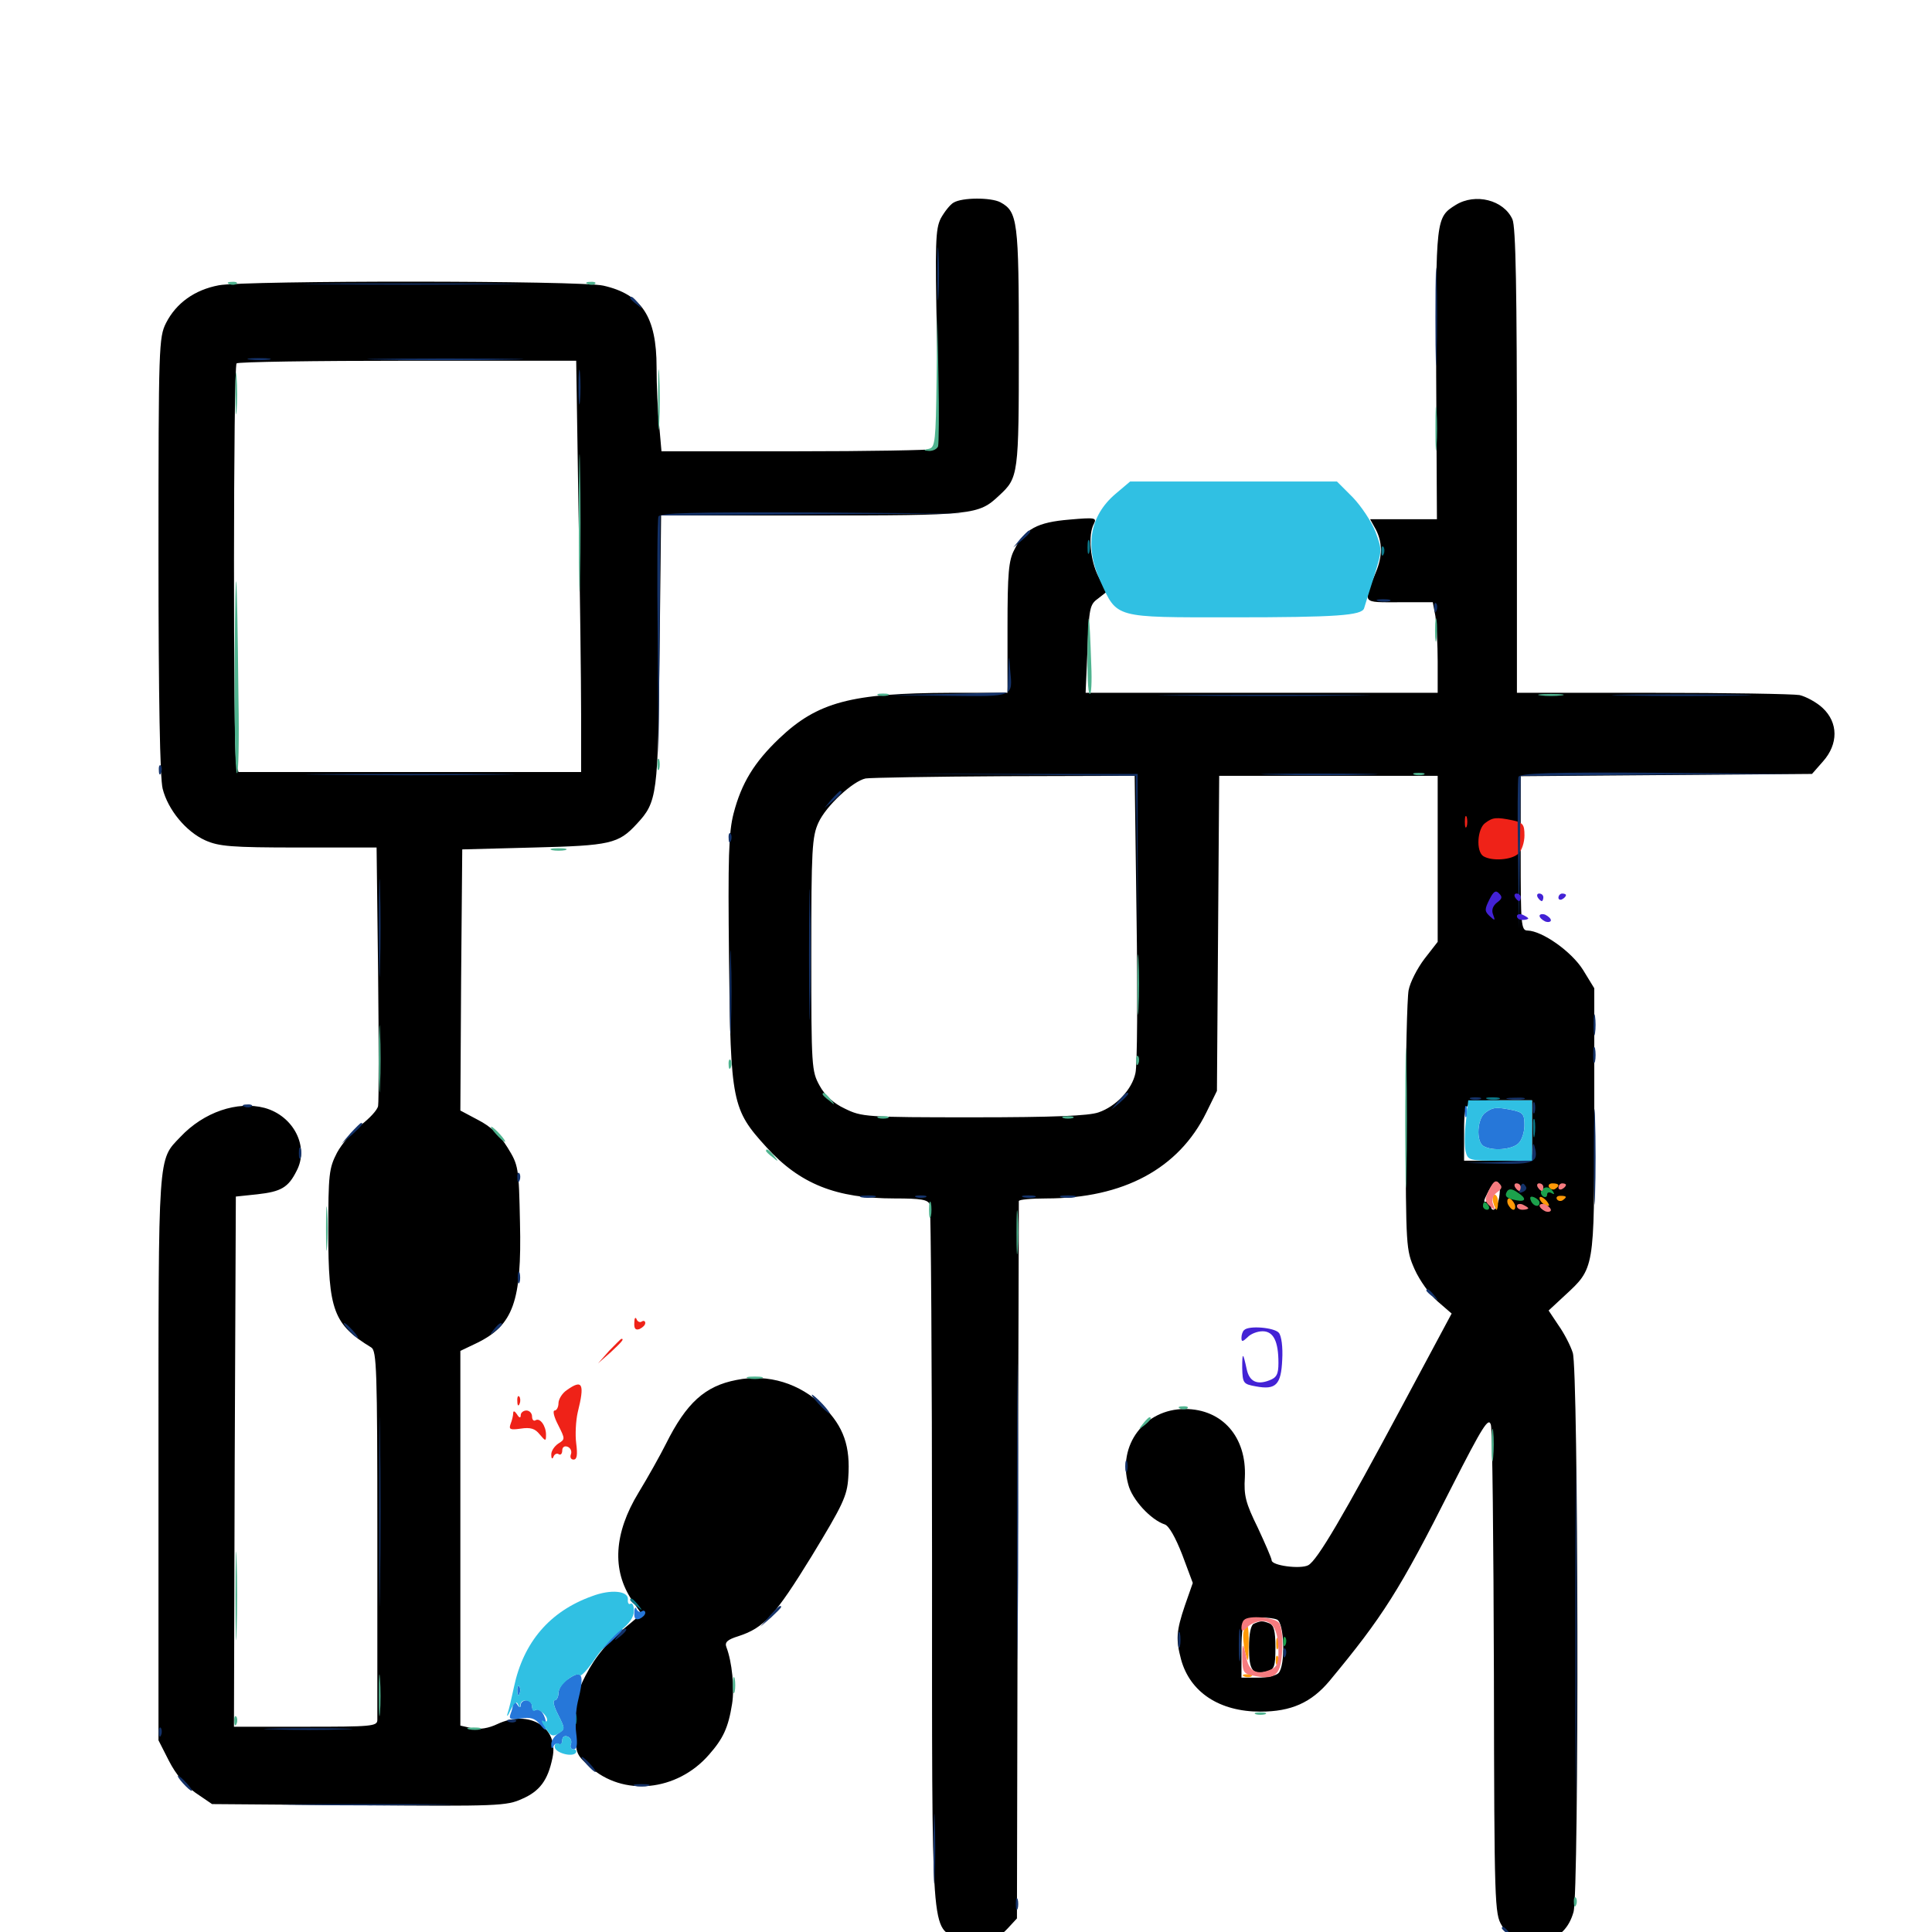 <svg xmlns="http://www.w3.org/2000/svg" viewBox="0 -1000 1000 1000">
	<path fill="#000000" d="M493.555 -895.117C491.797 -894.141 488.867 -890.43 486.914 -886.914C484.18 -881.25 483.984 -874.609 484.961 -824.805C486.133 -774.609 485.938 -768.75 483.203 -767.578C481.641 -766.992 449.219 -766.406 411.328 -766.406H342.383L341.211 -779.688C340.43 -786.914 339.844 -800.586 339.844 -809.961C339.844 -835.938 332.227 -847.656 312.305 -852.148C300.977 -854.883 126.953 -854.883 113.281 -852.344C100.781 -850 91.211 -843.164 85.938 -832.812C82.227 -825.391 82.031 -821.094 82.031 -712.695C82.031 -638.086 82.812 -597.266 84.18 -591.797C86.914 -580.859 96.289 -569.531 106.25 -565.039C113.281 -561.914 119.531 -561.328 154.492 -561.328H194.922L195.703 -496.484C196.094 -460.742 196.094 -429.688 195.703 -427.539C195.312 -425.391 191.211 -421.094 186.914 -417.773C182.617 -414.648 176.953 -408.008 174.414 -403.32C170.312 -395.312 169.922 -392.383 169.922 -362.305C169.922 -321.68 172.656 -314.453 192.188 -302.539C194.922 -300.781 195.312 -291.406 195.312 -206.836V-109.766C195.312 -106.445 192.188 -106.25 158.203 -106.25H121.094L121.484 -243.555L122.07 -380.664L133.203 -381.836C145.508 -383.203 149.219 -385.352 153.516 -393.945C160.156 -406.445 151.953 -422.461 136.914 -426.562C122.852 -430.273 105.469 -424.414 93.359 -411.523C81.641 -399.219 82.031 -405.078 82.031 -245.312V-99.219L87.5 -88.477C91.016 -81.641 95.703 -75.977 101.172 -72.07L109.766 -66.211L185.742 -65.625C257.617 -65.039 262.305 -65.234 270.312 -68.945C279.297 -72.852 283.594 -78.516 285.938 -90.039C289.453 -105.859 274.023 -115.43 257.422 -107.617C252.93 -105.469 248.242 -104.688 244.336 -105.469L238.281 -106.836V-203.711V-300.781L246.875 -304.883C265.625 -314.062 270.117 -326.367 269.141 -367.188C268.555 -395.898 268.359 -396.875 262.695 -406.055C258.594 -412.695 253.906 -416.992 247.461 -420.312L238.281 -425.195L238.672 -492.773L239.258 -560.352L276.367 -561.328C315.82 -562.305 320.117 -563.281 329.492 -573.438C340.234 -584.961 340.625 -588.086 341.406 -663.477L342.188 -733.203H420.117C503.906 -733.203 506.445 -733.398 517.188 -743.555C527.148 -752.734 527.344 -754.102 527.344 -820.117C527.344 -885.742 526.758 -890.43 517.773 -895.312C512.891 -897.852 498.047 -897.852 493.555 -895.117ZM299.414 -736.719C300.195 -694.727 300.781 -646.875 300.781 -630.273V-600.391H212.109H123.438L122.266 -604.883C120.703 -610.742 120.703 -810.352 122.461 -811.914C123.047 -812.695 162.891 -813.281 210.938 -813.281H298.242ZM753.516 -893.945C743.164 -887.5 743.164 -886.914 743.359 -806.055L743.75 -731.25H726.562H709.18L712.109 -725.977C715.625 -719.141 715.625 -712.109 712.109 -703.711C705.469 -687.305 704.688 -688.281 724.219 -688.281H741.602L742.969 -681.055C743.555 -676.953 744.141 -666.406 744.141 -657.617V-641.406H653.125H561.914L562.891 -664.062C563.672 -684.961 564.062 -687.109 568.164 -690.039L572.656 -693.555L568.555 -701.562C564.258 -709.961 563.086 -723.242 566.211 -728.906C567.773 -732.031 566.797 -732.227 553.516 -731.055C536.914 -729.688 530.273 -726.172 525 -715.43C522.07 -709.961 521.484 -703.32 521.484 -675.195V-641.406H491.797C440.625 -641.211 423.242 -636.719 403.32 -617.773C390.43 -605.469 383.789 -594.727 379.688 -578.906C377.148 -568.945 376.758 -556.445 377.344 -503.125C378.125 -429.297 378.906 -425.781 396.68 -406.25C414.062 -387.109 432.812 -379.688 463.086 -379.688C476.758 -379.688 480.273 -379.102 481.25 -376.562C481.836 -374.805 482.422 -292.578 482.422 -193.555C482.422 8.594 481.641 -3.516 496.484 3.711C505.273 8.008 514.258 6.055 521.68 -1.953L526.367 -7.031L526.758 -191.797C527.148 -293.555 527.344 -377.344 527.344 -378.32C527.344 -379.102 533.789 -379.688 541.602 -379.688C581.445 -379.688 610.156 -395.117 624.414 -424.219L629.883 -435.352L630.469 -516.992L631.055 -598.438H687.5H744.141V-555.469V-512.5L737.305 -503.711C733.594 -498.828 729.883 -491.602 729.102 -487.5C728.32 -483.594 727.539 -451.758 727.539 -416.797C727.734 -354.492 727.734 -353.125 732.227 -342.969C734.766 -337.305 740.039 -329.883 744.141 -326.367L751.367 -320.117L726.367 -273.438C695.117 -215.039 681.836 -192.383 677.148 -189.844C673.047 -187.695 658.203 -189.648 658.203 -192.383C658.203 -193.359 654.883 -200.977 650.977 -209.375C644.727 -222.07 643.75 -225.977 644.336 -235.352C645.312 -256.25 632.617 -270.703 613.281 -270.703C592.383 -270.703 578.32 -251.953 583.984 -231.641C585.938 -223.828 595.703 -213.281 602.93 -210.938C605.078 -210.156 608.398 -204.297 611.914 -195.312L617.383 -180.664L613.281 -168.945C608.789 -155.664 608.594 -151.367 611.328 -141.016C616.016 -124.023 631.25 -114.062 652.344 -114.062C668.359 -114.062 678.711 -118.75 688.086 -129.883C715.625 -163.086 724.414 -176.758 751.367 -230.273C767.578 -262.109 770.508 -266.602 771.68 -262.5C772.461 -259.766 773.047 -201.758 773.242 -133.594C773.438 -14.062 773.633 -9.375 777.344 -3.32C781.641 3.906 790.82 7.227 799.609 4.883C807.422 2.539 812.109 -2.148 814.453 -10.352C817.383 -20.898 816.992 -291.211 814.062 -299.805C812.891 -303.516 809.57 -309.961 806.641 -314.062L801.562 -321.68L809.766 -329.297C825.391 -343.75 825.195 -342.383 825.195 -419.922V-488.477L819.336 -498.047C813.281 -507.617 798.242 -518.164 790.625 -518.359C787.305 -518.359 787.109 -521.484 787.109 -558.398V-598.242L862.5 -598.828L937.891 -599.414L943.555 -605.859C951.562 -614.844 951.562 -625.977 943.359 -633.594C940.234 -636.523 934.766 -639.453 931.445 -640.234C928.125 -640.82 893.75 -641.406 855.273 -641.406H785.156V-761.523C785.156 -850.391 784.57 -882.812 782.812 -886.523C778.32 -896.484 763.672 -900.195 753.516 -893.945ZM588.281 -525C588.867 -484.57 588.672 -448.438 587.695 -444.531C585.938 -436.133 577.734 -427.344 568.555 -424.219C563.477 -422.461 545.508 -421.68 503.906 -421.68C448.047 -421.68 446.094 -421.875 437.305 -426.172C431.445 -428.906 426.953 -433.008 424.219 -438.086C420.117 -445.508 419.922 -447.461 419.922 -505.859C419.922 -560.352 420.312 -566.992 423.633 -574.219C427.539 -582.812 441.406 -595.703 448.047 -597.07C450.195 -597.461 482.617 -598.047 519.727 -598.242L587.305 -598.438ZM792.969 -414.844V-399.219H775.391H757.812V-411.719C757.812 -430.664 757.617 -430.469 776.562 -430.469H792.969ZM775.977 -380.273C775.391 -376.758 774.023 -373.828 773.047 -373.828C771.875 -373.828 771.484 -375.195 772.07 -376.562C772.852 -378.516 772.266 -379.102 770.117 -378.32C767.578 -377.344 767.578 -377.93 770.508 -383.594C774.414 -391.016 777.344 -389.258 775.977 -380.273ZM787.109 -385.742C787.109 -388.281 785.938 -387.891 783.203 -384.57C781.055 -382.031 781.25 -381.836 783.984 -382.812C785.742 -383.398 787.109 -384.766 787.109 -385.742ZM798.828 -385.547C798.828 -386.719 797.852 -387.5 796.68 -387.5C795.703 -387.5 795.312 -386.719 795.898 -385.547C796.484 -384.57 797.461 -383.594 798.047 -383.594C798.438 -383.594 798.828 -384.57 798.828 -385.547ZM810.547 -385.938C810.547 -386.719 808.203 -387.5 805.273 -387.5C802.539 -387.5 800.781 -386.914 801.562 -386.133C803.516 -384.18 810.547 -383.984 810.547 -385.938ZM802.734 -376.758C802.734 -379.492 802.344 -381.641 801.758 -381.641C801.172 -381.641 800.781 -380.469 800.781 -378.906C800.781 -377.344 799.805 -375.781 798.438 -375.391C797.07 -374.805 797.266 -374.023 799.414 -373.242C801.953 -372.266 802.734 -373.047 802.734 -376.758ZM782.617 -375.391C783.203 -376.758 783.008 -378.516 782.422 -379.102C781.836 -379.883 781.25 -378.711 781.445 -376.562C781.445 -374.414 782.031 -373.828 782.617 -375.391ZM791.992 -375.781C793.359 -377.93 793.359 -377.93 788.086 -375.781C784.961 -374.414 784.766 -374.023 787.5 -374.023C789.258 -373.828 791.406 -374.805 791.992 -375.781ZM660.938 -161.719C664.844 -160.156 665.43 -137.695 661.719 -133.984C660.352 -132.617 655.664 -131.641 650.977 -131.641H642.578V-146.094C642.578 -155.859 643.359 -160.938 645.117 -161.523C648.633 -163.086 657.422 -163.086 660.938 -161.719ZM649.023 -159.57C647.461 -158.984 646.484 -154.492 646.484 -147.266C646.484 -135.352 648.242 -132.812 656.055 -134.961C659.57 -135.938 660.156 -137.5 660.156 -147.266C660.156 -155.859 659.375 -158.789 657.031 -159.766C653.516 -161.133 652.539 -161.133 649.023 -159.57ZM381.25 -285.742C364.844 -282.617 355.273 -273.828 344.727 -252.734C341.797 -246.875 335.352 -235.352 330.469 -227.344C317.773 -206.445 316.602 -187.305 327.148 -171.68L332.031 -164.648L325.781 -159.375C314.648 -150.391 308.398 -142.969 303.125 -132.812C298.828 -124.609 297.852 -120.312 297.852 -107.617C297.852 -92.383 297.852 -92.188 305.078 -85.742C322.266 -69.922 350.391 -72.656 366.992 -91.797C374.219 -100 376.953 -105.664 378.906 -117.969C380.273 -126.172 378.906 -139.844 375.977 -147.461C375 -150 376.562 -151.367 382.227 -153.125C395.508 -157.422 401.367 -164.062 420.117 -194.531C436.133 -220.898 438.477 -225.586 439.062 -235.156C440.234 -251.367 436.719 -261.523 426.172 -272.07C414.062 -283.984 397.656 -289.062 381.25 -285.742Z"/>
	<path fill="#ff9906" d="M801.758 -385.547C802.539 -384.375 803.906 -383.984 804.883 -384.57C807.617 -386.328 807.031 -387.5 803.516 -387.5C801.953 -387.5 801.172 -386.523 801.758 -385.547ZM772.852 -377.734C773.438 -375.586 774.219 -373.828 774.609 -373.828C775 -373.828 775.391 -375.586 775.391 -377.734C775.391 -379.883 774.609 -381.641 773.633 -381.641C772.656 -381.641 772.266 -379.883 772.852 -377.734ZM796.875 -379.883C796.875 -377.93 800.586 -375 801.758 -375.977C801.953 -376.367 801.172 -377.93 799.609 -379.297C798.047 -380.664 796.875 -380.859 796.875 -379.883ZM805.859 -379.297C806.445 -378.32 807.812 -378.125 808.789 -378.711C811.328 -380.469 810.938 -381.055 807.617 -381.055C806.055 -381.055 805.273 -380.273 805.859 -379.297ZM780.469 -376.758C781.25 -375.195 782.422 -373.828 783.398 -373.828C784.18 -373.828 784.57 -375.195 783.984 -376.758C783.203 -378.32 782.031 -379.688 781.055 -379.688C780.273 -379.688 779.883 -378.32 780.469 -376.758ZM643.75 -155.664C643.164 -153.711 643.555 -149.023 644.336 -145.312C646.094 -138.672 646.094 -138.867 646.289 -148.828C646.484 -159.18 645.508 -161.719 643.75 -155.664ZM660.547 -149.219C660.547 -146.484 660.938 -145.508 661.523 -146.875C661.914 -148.047 661.914 -150.391 661.523 -151.758C660.938 -152.93 660.547 -151.953 660.547 -149.219ZM660.352 -140.234C660.352 -138.086 660.938 -137.5 661.523 -139.062C662.109 -140.43 661.914 -142.188 661.328 -142.773C660.742 -143.555 660.156 -142.383 660.352 -140.234ZM644.141 -132.227C642.578 -132.812 643.164 -133.398 645.312 -133.398C647.461 -133.594 648.633 -133.008 647.852 -132.422C647.266 -131.836 645.508 -131.641 644.141 -132.227Z"/>
	<path fill="#ef2218" d="M758.203 -574.609C758.203 -571.875 758.594 -570.898 759.18 -572.266C759.57 -573.438 759.57 -575.781 759.18 -577.148C758.594 -578.32 758.203 -577.344 758.203 -574.609ZM768.75 -574.023C764.648 -571.094 763.867 -559.375 767.773 -556.836C772.266 -554.102 782.617 -554.883 785.938 -558.203C787.695 -559.766 789.062 -564.062 789.062 -567.578C789.062 -573.242 788.281 -574.219 783.008 -575.391C774.414 -577.148 772.656 -576.953 768.75 -574.023ZM328.32 -315.43C328.125 -312.305 328.906 -311.328 331.055 -312.109C332.617 -312.891 333.984 -314.062 333.984 -315.234C333.984 -316.211 333.203 -316.602 332.227 -316.016C331.25 -315.234 329.883 -316.016 329.492 -317.188C328.906 -318.555 328.32 -317.773 328.32 -315.43ZM315.234 -300.781L309.57 -294.336L316.016 -300C321.875 -305.469 323.242 -307.031 321.68 -307.031C321.289 -307.031 318.555 -304.102 315.234 -300.781ZM293.359 -280.469C291.016 -278.906 289.062 -275.781 289.062 -273.633C289.062 -271.68 288.086 -269.922 287.109 -269.922C285.938 -269.922 286.719 -266.602 288.867 -262.5C292.578 -255.078 292.578 -255.078 288.867 -252.734C286.914 -251.367 285.156 -248.828 285.352 -246.875C285.352 -244.922 285.938 -244.531 286.523 -246.094C286.914 -247.266 288.281 -248.047 289.258 -247.266C290.234 -246.68 291.016 -247.656 291.016 -249.219C291.016 -250.977 292.188 -251.758 293.75 -251.172C295.312 -250.586 296.094 -248.828 295.508 -247.266C294.922 -245.703 295.508 -244.531 296.875 -244.531C298.633 -244.531 299.023 -246.875 298.242 -252.93C297.656 -257.422 298.047 -264.648 299.023 -268.945C302.734 -283.789 301.562 -286.328 293.359 -280.469ZM267.773 -274.609C267.773 -272.461 268.359 -271.875 268.945 -273.438C269.531 -274.805 269.336 -276.562 268.75 -277.148C268.164 -277.93 267.578 -276.758 267.773 -274.609ZM265.625 -268.555C265.625 -267.383 265.039 -264.844 264.258 -262.891C263.281 -260.156 264.062 -259.766 269.531 -260.547C274.609 -261.328 276.953 -260.547 279.297 -257.617C282.422 -253.906 282.617 -253.906 282.617 -257.422C282.617 -261.914 279.492 -266.406 277.148 -264.844C276.172 -264.258 275.391 -265.234 275.391 -266.797C275.391 -268.555 274.023 -269.922 272.461 -269.922C270.898 -269.922 269.531 -268.75 269.531 -267.578C269.531 -265.82 268.75 -266.016 267.578 -267.969C266.406 -269.727 265.625 -269.922 265.625 -268.555Z"/>
	<path fill="#1ca14c" d="M780.078 -383.398C778.516 -380.859 779.688 -379.688 784.961 -378.711C790.039 -377.734 790.234 -379.883 785.156 -383.008C782.617 -384.766 781.055 -384.766 780.078 -383.398ZM797.852 -383.789C797.266 -382.812 797.656 -381.445 798.828 -380.664C799.805 -380.078 800.781 -380.469 800.781 -381.641C800.781 -382.812 801.758 -383.203 803.125 -382.422C804.492 -381.641 804.688 -381.836 803.906 -383.203C802.148 -385.938 799.414 -386.133 797.852 -383.789ZM792.383 -378.516C793.555 -375.586 796.875 -374.805 796.875 -377.539C796.875 -378.516 795.508 -379.688 794.141 -380.273C792.188 -381.055 791.602 -380.469 792.383 -378.516ZM767.578 -375.781C767.578 -374.805 768.555 -373.828 769.727 -373.828C770.703 -373.828 771.094 -374.805 770.508 -375.781C769.922 -376.953 768.945 -377.734 768.359 -377.734C767.969 -377.734 767.578 -376.953 767.578 -375.781ZM664.258 -150C664.258 -147.852 664.844 -147.266 665.43 -148.828C666.016 -150.195 665.82 -151.953 665.234 -152.539C664.648 -153.32 664.062 -152.148 664.258 -150Z"/>
	<path fill="#143269" d="M485.156 -858.203C485.156 -845.898 485.352 -840.82 485.742 -847.07C486.133 -853.125 486.133 -863.281 485.742 -869.531C485.352 -875.586 485.156 -870.508 485.156 -858.203ZM742.969 -835.742C742.969 -813.281 743.359 -804.297 743.555 -815.82C743.945 -827.344 743.945 -845.898 743.555 -856.836C743.359 -867.773 742.969 -858.398 742.969 -835.742ZM167.578 -852.93C142.578 -853.125 162.891 -853.32 212.891 -853.32C262.891 -853.32 283.203 -853.125 258.398 -852.93C233.398 -852.539 192.383 -852.539 167.578 -852.93ZM326.172 -845.703C326.172 -845.312 327.734 -843.75 329.688 -842.383C332.617 -839.844 332.812 -840.039 330.273 -843.164C327.734 -846.289 326.172 -847.266 326.172 -845.703ZM129.492 -813.867C126.367 -814.258 128.516 -814.648 133.789 -814.648C139.258 -814.648 141.602 -814.258 139.258 -813.867C136.719 -813.477 132.422 -813.477 129.492 -813.867ZM197.852 -813.867C179.688 -814.062 194.531 -814.453 230.469 -814.453C266.406 -814.453 281.25 -814.062 263.281 -813.867C245.117 -813.477 215.82 -813.477 197.852 -813.867ZM299.414 -799.609C299.414 -791.602 299.805 -788.281 300.195 -792.383C300.586 -796.289 300.586 -802.93 300.195 -807.031C299.805 -810.938 299.414 -807.617 299.414 -799.609ZM340.82 -732.617C340.234 -731.25 340.039 -702.539 340.43 -668.75L340.82 -607.227L341.406 -670.117L341.797 -733.203L420.508 -733.789L499.023 -734.18L420.312 -734.766C358.594 -734.961 341.406 -734.57 340.82 -732.617ZM528.125 -721.094L524.414 -716.602L528.906 -720.312C533.008 -723.828 534.18 -725.391 532.617 -725.391C532.227 -725.391 530.273 -723.438 528.125 -721.094ZM713.477 -688.867C711.523 -689.453 712.695 -689.844 715.82 -689.844C719.141 -689.844 720.508 -689.453 719.336 -688.867C717.969 -688.477 715.234 -688.477 713.477 -688.867ZM742.383 -685.156C742.383 -683.008 742.969 -682.422 743.555 -683.984C744.141 -685.352 743.945 -687.109 743.359 -687.695C742.773 -688.477 742.188 -687.305 742.383 -685.156ZM521.875 -651.758L521.484 -641.602L490.82 -640.82L459.961 -640.234L490.82 -639.844C525.195 -639.453 524.219 -639.062 522.852 -653.32C522.266 -661.914 522.07 -661.914 521.875 -651.758ZM609.961 -640.039C585.352 -640.234 605.469 -640.43 654.297 -640.43C703.125 -640.43 723.242 -640.234 698.828 -640.039C674.219 -639.648 634.375 -639.648 609.961 -640.039ZM841.406 -640.039C825 -640.234 837.891 -640.625 870.117 -640.625C902.344 -640.625 915.82 -640.234 900 -640.039C884.18 -639.648 857.812 -639.648 841.406 -640.039ZM82.227 -601.172C82.227 -599.023 82.812 -598.438 83.398 -600C83.984 -601.367 83.789 -603.125 83.203 -603.711C82.617 -604.492 82.031 -603.32 82.227 -601.172ZM168.555 -599.023C144.141 -599.219 163.672 -599.414 211.914 -599.414C260.352 -599.414 280.273 -599.219 256.445 -599.023C232.617 -598.633 193.164 -598.633 168.555 -599.023ZM523.828 -599.023L587.891 -598.438L588.477 -556.445L589.062 -514.453L588.867 -556.836V-599.414H524.414H459.961ZM658.789 -599.023C645.117 -599.219 655.859 -599.609 682.617 -599.609C709.57 -599.609 720.703 -599.219 707.617 -599.023C694.531 -598.633 672.656 -598.633 658.789 -599.023ZM785.938 -597.852C785.547 -596.484 785.352 -578.32 785.742 -557.422L786.133 -519.336L786.719 -558.789L787.109 -598.438L859.961 -599.023L932.617 -599.414L859.766 -600C802.148 -600.391 786.719 -599.805 785.938 -597.852ZM430.469 -586.328L426.758 -581.836L431.25 -585.547C435.352 -589.062 436.523 -590.625 434.961 -590.625C434.57 -590.625 432.617 -588.672 430.469 -586.328ZM377.148 -566.016C377.148 -563.867 377.734 -563.281 378.32 -564.844C378.906 -566.211 378.711 -567.969 378.125 -568.555C377.539 -569.336 376.953 -568.164 377.148 -566.016ZM196.094 -519.336C196.094 -496.875 196.484 -487.891 196.68 -499.414C197.07 -510.938 197.07 -529.492 196.68 -540.43C196.484 -551.367 196.094 -541.992 196.094 -519.336ZM418.75 -505.664C418.75 -475.586 419.141 -463.477 419.336 -478.906C419.727 -494.336 419.727 -518.945 419.336 -533.594C419.141 -548.242 418.75 -535.742 418.75 -505.664ZM377.734 -486.133C377.734 -466.797 378.125 -459.18 378.32 -469.141C378.711 -479.102 378.711 -494.922 378.32 -504.297C378.125 -513.672 377.734 -505.469 377.734 -486.133ZM824.805 -469.531C824.805 -464.648 825.195 -462.695 825.586 -465.234C825.977 -467.578 825.977 -471.484 825.586 -474.023C825.195 -476.367 824.805 -474.414 824.805 -469.531ZM824.609 -453.906C824.609 -450.195 825 -448.633 825.586 -450.586C825.977 -452.344 825.977 -455.469 825.586 -457.422C825 -459.18 824.609 -457.617 824.609 -453.906ZM825 -401.172C825 -379.102 825.391 -370.117 825.586 -381.25C825.977 -392.188 825.977 -410.156 825.586 -421.289C825.391 -432.227 825 -423.242 825 -401.172ZM578.906 -430.078L575.195 -425.586L579.688 -429.297C582.031 -431.445 583.984 -433.398 583.984 -433.789C583.984 -435.352 582.422 -434.18 578.906 -430.078ZM761.328 -431.055C759.961 -431.641 760.938 -432.031 763.672 -432.031C766.406 -432.031 767.383 -431.641 766.211 -431.055C764.844 -430.664 762.5 -430.664 761.328 -431.055ZM780.859 -431.055C778.32 -431.445 779.883 -431.836 784.18 -431.836C788.477 -432.031 790.43 -431.641 788.672 -431.055C786.719 -430.664 783.203 -430.664 780.859 -431.055ZM793.359 -426.562C793.359 -423.828 793.75 -422.852 794.336 -424.219C794.727 -425.391 794.727 -427.734 794.336 -429.102C793.75 -430.273 793.359 -429.297 793.359 -426.562ZM126.562 -427.148C125 -427.734 125.586 -428.32 127.734 -428.32C129.883 -428.516 131.055 -427.93 130.273 -427.344C129.688 -426.758 127.93 -426.562 126.562 -427.148ZM181.445 -413.477L176.758 -408.008L182.227 -412.695C187.109 -417.188 188.477 -418.75 186.914 -418.75C186.523 -418.75 184.18 -416.406 181.445 -413.477ZM793.164 -404.688C792.969 -399.414 792.969 -399.414 775.977 -398.633L758.789 -398.047L775.977 -397.656C793.945 -397.266 796.484 -398.438 794.336 -406.445C793.75 -408.789 793.359 -408.203 793.164 -404.688ZM154.688 -403.125C154.688 -400.391 155.078 -399.414 155.664 -400.781C156.055 -401.953 156.055 -404.297 155.664 -405.664C155.078 -406.836 154.688 -405.859 154.688 -403.125ZM267.773 -390.234C267.773 -388.086 268.359 -387.5 268.945 -389.062C269.531 -390.43 269.336 -392.188 268.75 -392.773C268.164 -393.555 267.578 -392.383 267.773 -390.234ZM786.523 -384.766C785.742 -382.812 786.328 -382.227 788.086 -383.008C789.648 -383.594 790.43 -384.766 789.844 -385.742C788.477 -388.086 787.695 -387.891 786.523 -384.766ZM445.898 -380.273C443.945 -380.859 445.508 -381.25 449.219 -381.25C452.93 -381.25 454.492 -380.859 452.734 -380.273C450.781 -379.883 447.656 -379.883 445.898 -380.273ZM474.219 -380.273C472.852 -380.859 473.828 -381.25 476.562 -381.25C479.297 -381.25 480.273 -380.859 479.102 -380.273C477.734 -379.883 475.391 -379.883 474.219 -380.273ZM529.883 -380.273C527.93 -380.859 529.102 -381.25 532.227 -381.25C535.547 -381.25 536.914 -380.859 535.742 -380.273C534.375 -379.883 531.641 -379.883 529.883 -380.273ZM549.414 -380.273C547.461 -380.859 549.023 -381.25 552.734 -381.25C556.445 -381.25 558.008 -380.859 556.25 -380.273C554.297 -379.883 551.172 -379.883 549.414 -380.273ZM267.969 -338.672C267.969 -335.938 268.359 -334.961 268.945 -336.328C269.336 -337.5 269.336 -339.844 268.945 -341.211C268.359 -342.383 267.969 -341.406 267.969 -338.672ZM526.367 -217.578C526.367 -149.414 526.562 -121.484 526.758 -155.664C527.148 -189.648 527.148 -245.508 526.758 -279.688C526.562 -313.672 526.367 -285.742 526.367 -217.578ZM738.281 -332.031C738.281 -331.641 739.844 -330.078 741.797 -328.711C744.727 -326.172 744.922 -326.367 742.383 -329.492C739.844 -332.617 738.281 -333.594 738.281 -332.031ZM180.664 -311.328C182.617 -309.18 184.57 -307.422 185.156 -307.422C185.742 -307.422 184.57 -309.18 182.617 -311.328C180.664 -313.477 178.711 -315.234 178.125 -315.234C177.539 -315.234 178.711 -313.477 180.664 -311.328ZM255.664 -311.914C253.125 -308.789 253.32 -308.594 256.445 -311.133C258.203 -312.5 259.766 -314.062 259.766 -314.453C259.766 -316.016 258.203 -315.039 255.664 -311.914ZM196.289 -217.578C196.289 -174.023 196.484 -156.25 196.68 -177.93C197.07 -199.805 197.07 -235.352 196.68 -257.031C196.484 -278.906 196.289 -261.133 196.289 -217.578ZM815.43 -156.055C815.43 -79.883 815.625 -48.242 815.82 -86.133C816.211 -123.828 816.211 -186.328 815.82 -224.805C815.625 -263.281 815.43 -232.422 815.43 -156.055ZM423.828 -273.242C426.367 -270.508 428.906 -268.359 429.297 -268.359C429.883 -268.359 428.32 -270.508 425.781 -273.242C423.242 -275.977 420.703 -278.125 420.312 -278.125C419.727 -278.125 421.289 -275.977 423.828 -273.242ZM582.422 -241.016C582.422 -238.281 582.812 -237.305 583.398 -238.672C583.789 -239.844 583.789 -242.188 583.398 -243.555C582.812 -244.727 582.422 -243.75 582.422 -241.016ZM398.242 -163.477L393.555 -158.008L399.023 -162.695C401.953 -165.43 404.297 -167.773 404.297 -168.164C404.297 -169.727 402.734 -168.359 398.242 -163.477ZM641.211 -148.242C641.211 -140.82 641.602 -137.891 641.992 -141.992C642.383 -145.898 642.383 -152.148 641.992 -155.664C641.602 -158.984 641.211 -155.859 641.211 -148.242ZM320.117 -153.711C317.578 -150.586 317.773 -150.391 320.898 -152.93C324.023 -155.469 325 -157.031 323.438 -157.031C323.047 -157.031 321.484 -155.469 320.117 -153.711ZM609.766 -151.172C609.766 -147.461 610.156 -145.898 610.742 -147.852C611.133 -149.609 611.133 -152.734 610.742 -154.688C610.156 -156.445 609.766 -154.883 609.766 -151.172ZM664.258 -144.141C664.258 -141.992 664.844 -141.406 665.43 -142.969C666.016 -144.336 665.82 -146.094 665.234 -146.68C664.648 -147.461 664.062 -146.289 664.258 -144.141ZM263.281 -108.789C261.719 -109.375 262.305 -109.961 264.453 -109.961C266.602 -110.156 267.773 -109.57 266.992 -108.984C266.406 -108.398 264.648 -108.203 263.281 -108.789ZM82.227 -103.125C82.227 -100.977 82.812 -100.391 83.398 -101.953C83.984 -103.32 83.789 -105.078 83.203 -105.664C82.617 -106.445 82.031 -105.273 82.227 -103.125ZM141.211 -104.883C130.664 -105.078 138.867 -105.469 159.18 -105.469C179.688 -105.469 188.281 -105.078 178.32 -104.883C168.359 -104.492 151.758 -104.492 141.211 -104.883ZM303.711 -86.719C305.664 -84.57 307.617 -82.812 308.203 -82.812C308.789 -82.812 307.617 -84.57 305.664 -86.719C303.711 -88.867 301.758 -90.625 301.172 -90.625C300.586 -90.625 301.758 -88.867 303.711 -86.719ZM94.727 -76.953C96.68 -74.805 98.633 -73.047 99.219 -73.047C99.805 -73.047 98.633 -74.805 96.68 -76.953C94.727 -79.102 92.773 -80.859 92.188 -80.859C91.602 -80.859 92.773 -79.102 94.727 -76.953ZM328.711 -75.586C326.758 -76.172 328.32 -76.562 332.031 -76.562C335.742 -76.562 337.305 -76.172 335.547 -75.586C333.594 -75.195 330.469 -75.195 328.711 -75.586ZM483.203 -42.773C483.203 -26.758 483.594 -20.312 483.789 -28.711C484.18 -37.109 484.18 -50.195 483.789 -58.008C483.594 -65.82 483.203 -58.984 483.203 -42.773ZM154.883 -65.82C134.766 -66.016 150.781 -66.211 190.43 -66.211C230.273 -66.211 246.68 -66.016 227.148 -65.82C207.617 -65.43 175.195 -65.43 154.883 -65.82ZM525.781 -14.453C525.781 -11.719 526.172 -10.742 526.758 -12.109C527.148 -13.281 527.148 -15.625 526.758 -16.992C526.172 -18.164 525.781 -17.188 525.781 -14.453ZM777.344 -1.953C777.344 -1.562 778.906 0 780.859 1.367C783.789 3.906 783.984 3.711 781.445 0.586C778.906 -2.539 777.344 -3.516 777.344 -1.953Z"/>
	<path fill="#f67b7f" d="M770.898 -384.375C768.359 -379.297 768.359 -378.32 771.094 -375.781C773.828 -373.242 774.023 -373.438 772.852 -376.562C771.875 -378.906 772.656 -381.055 774.805 -382.812C777.539 -384.766 777.734 -385.742 775.977 -387.5C774.219 -389.453 773.047 -388.672 770.898 -384.375ZM784.18 -385.547C784.766 -384.57 785.742 -383.594 786.328 -383.594C786.719 -383.594 787.109 -384.57 787.109 -385.547C787.109 -386.719 786.133 -387.5 784.961 -387.5C783.984 -387.5 783.594 -386.719 784.18 -385.547ZM795.898 -385.547C796.484 -384.57 797.461 -383.594 798.047 -383.594C798.438 -383.594 798.828 -384.57 798.828 -385.547C798.828 -386.719 797.852 -387.5 796.68 -387.5C795.703 -387.5 795.312 -386.719 795.898 -385.547ZM806.641 -385.352C806.641 -386.523 807.617 -387.5 808.594 -387.5C809.766 -387.5 810.547 -387.109 810.547 -386.719C810.547 -386.133 809.766 -385.156 808.594 -384.57C807.617 -383.984 806.641 -384.375 806.641 -385.352ZM785.156 -375.781C785.156 -376.758 786.523 -377.148 788.086 -376.562C789.648 -375.781 791.016 -375 791.016 -374.609C791.016 -374.219 789.648 -373.828 788.086 -373.828C786.523 -373.828 785.156 -374.609 785.156 -375.781ZM796.875 -375.977C796.875 -375 798.242 -373.828 799.805 -373.047C801.367 -372.461 802.734 -372.852 802.734 -373.633C802.734 -374.609 801.367 -375.781 799.805 -376.562C798.242 -377.148 796.875 -376.758 796.875 -375.977ZM643.945 -161.523C643.164 -160.938 642.578 -158.984 642.578 -157.617C642.578 -155.273 643.164 -155.469 645.703 -157.812C647.266 -159.57 650.781 -160.938 653.516 -160.938C659.18 -160.938 661.719 -155.664 661.719 -144.531C661.719 -138.672 660.742 -136.914 657.031 -135.547C650.586 -133.008 646.68 -134.961 645.312 -141.211C643.359 -150.195 642.969 -150.391 642.969 -141.992C643.164 -133.984 643.555 -133.594 650 -132.422C660.352 -130.469 663.086 -133.203 663.672 -146.094C664.062 -152.734 663.281 -158.594 661.914 -160.156C659.57 -162.891 646.289 -164.062 643.945 -161.523Z"/>
	<path fill="#0b7889" d="M562.891 -716.602C562.891 -713.477 563.281 -712.305 563.867 -714.258C564.258 -716.016 564.258 -718.75 563.867 -720.117C563.281 -721.289 562.891 -719.922 562.891 -716.602ZM715.039 -714.453C715.039 -712.305 715.625 -711.719 716.211 -713.281C716.797 -714.648 716.602 -716.406 716.016 -716.992C715.43 -717.773 714.844 -716.602 715.039 -714.453ZM770.117 -431.055C768.164 -431.641 769.336 -432.031 772.461 -432.031C775.781 -432.031 777.148 -431.641 775.977 -431.055C774.609 -430.664 771.875 -430.664 770.117 -431.055ZM793.555 -415.82C793.555 -411.523 793.945 -409.961 794.336 -412.5C794.727 -414.844 794.727 -418.359 794.336 -420.312C793.75 -422.07 793.359 -420.117 793.555 -415.82ZM326.172 -171.875C326.172 -171.484 327.734 -169.922 329.688 -168.555C332.617 -166.016 332.812 -166.211 330.273 -169.336C327.734 -172.461 326.172 -173.438 326.172 -171.875ZM297.266 -110.156C297.266 -107.422 297.656 -106.445 298.242 -107.812C298.633 -108.984 298.633 -111.328 298.242 -112.695C297.656 -113.867 297.266 -112.891 297.266 -110.156Z"/>
	<path fill="#4fb38f" d="M118.75 -852.93C117.188 -853.516 117.773 -854.102 119.922 -854.102C122.07 -854.297 123.242 -853.711 122.461 -853.125C121.875 -852.539 120.117 -852.344 118.75 -852.93ZM304.297 -852.93C302.734 -853.516 303.32 -854.102 305.469 -854.102C307.617 -854.297 308.789 -853.711 308.008 -853.125C307.422 -852.539 305.664 -852.344 304.297 -852.93ZM484.766 -803.125C484.375 -772.07 483.984 -768.555 481.055 -767.773C477.734 -766.992 477.734 -766.797 481.055 -766.602C483.008 -766.602 484.961 -767.578 485.547 -768.945C485.938 -770.312 486.133 -786.328 485.742 -804.492L485.156 -837.695ZM340.625 -792.773C340.625 -778.906 340.82 -773.438 341.211 -780.664C341.602 -787.891 341.602 -799.414 341.211 -806.055C340.82 -812.695 340.625 -806.836 340.625 -792.773ZM121.875 -796.68C121.875 -787.109 122.07 -782.812 122.461 -787.305C122.852 -791.797 122.852 -799.805 122.461 -804.883C122.07 -809.961 121.875 -806.445 121.875 -796.68ZM742.969 -778.125C742.969 -767.969 743.164 -763.672 743.555 -768.945C743.945 -774.023 743.945 -782.227 743.555 -787.5C743.164 -792.578 742.969 -788.281 742.969 -778.125ZM299.609 -729.297C299.609 -697.656 300 -684.57 300.195 -700.586C300.586 -716.406 300.586 -742.188 300.195 -758.203C300 -774.023 299.609 -760.938 299.609 -729.297ZM121.484 -659.57C121.289 -627.148 121.68 -600.195 122.656 -599.805C123.438 -599.219 123.828 -616.602 123.438 -638.086C122.656 -711.523 121.875 -718.75 121.484 -659.57ZM562.891 -664.453C562.695 -651.953 563.086 -641.211 564.062 -640.82C564.844 -640.234 565.234 -647.07 564.844 -655.664C563.867 -684.375 563.281 -687.695 562.891 -664.453ZM742.773 -673.633C742.773 -668.359 743.164 -666.211 743.555 -669.336C743.945 -672.266 743.945 -676.562 743.555 -679.102C743.164 -681.445 742.773 -679.102 742.773 -673.633ZM454.688 -640.039C453.32 -640.625 454.297 -641.016 457.031 -641.016C459.766 -641.016 460.742 -640.625 459.57 -640.039C458.203 -639.648 455.859 -639.648 454.688 -640.039ZM797.461 -640.039C794.336 -640.43 796.875 -640.82 802.734 -640.82C808.594 -640.82 811.133 -640.43 808.203 -640.039C805.078 -639.648 800.391 -639.648 797.461 -640.039ZM340.234 -604.297C340.234 -601.562 340.625 -600.586 341.211 -601.953C341.602 -603.125 341.602 -605.469 341.211 -606.836C340.625 -608.008 340.234 -607.031 340.234 -604.297ZM732.031 -599.023C730.664 -599.609 731.641 -600 734.375 -600C737.109 -600 738.086 -599.609 736.914 -599.023C735.547 -598.633 733.203 -598.633 732.031 -599.023ZM285.742 -559.961C283.789 -560.547 285.352 -560.938 289.062 -560.938C292.773 -560.938 294.336 -560.547 292.578 -559.961C290.625 -559.57 287.5 -559.57 285.742 -559.961ZM588.672 -490.039C588.672 -476.172 588.867 -470.703 589.258 -477.93C589.648 -485.156 589.648 -496.68 589.258 -503.32C588.867 -509.961 588.672 -504.102 588.672 -490.039ZM196.094 -451.953C196.094 -436.328 196.484 -430.078 196.68 -437.891C197.07 -445.508 197.07 -458.398 196.68 -466.211C196.484 -473.828 196.094 -467.578 196.094 -451.953ZM727.344 -421.68C727.344 -389.453 727.734 -375.977 727.93 -391.797C728.32 -407.617 728.32 -433.984 727.93 -450.391C727.734 -466.797 727.344 -453.906 727.344 -421.68ZM588.086 -450.781C588.086 -448.633 588.672 -448.047 589.258 -449.609C589.844 -450.977 589.648 -452.734 589.062 -453.32C588.477 -454.102 587.891 -452.93 588.086 -450.781ZM377.148 -448.828C377.148 -446.68 377.734 -446.094 378.32 -447.656C378.906 -449.023 378.711 -450.781 378.125 -451.367C377.539 -452.148 376.953 -450.977 377.148 -448.828ZM425.781 -433.594C425.781 -433.203 427.344 -431.641 429.297 -430.273C432.227 -427.734 432.422 -427.93 429.883 -431.055C427.344 -434.18 425.781 -435.156 425.781 -433.594ZM454.688 -421.289C453.32 -421.875 454.297 -422.266 457.031 -422.266C459.766 -422.266 460.742 -421.875 459.57 -421.289C458.203 -420.898 455.859 -420.898 454.688 -421.289ZM550.391 -421.289C549.023 -421.875 550 -422.266 552.734 -422.266C555.469 -422.266 556.445 -421.875 555.273 -421.289C553.906 -420.898 551.562 -420.898 550.391 -421.289ZM256.836 -412.891C258.789 -410.742 260.742 -408.984 261.328 -408.984C261.914 -408.984 260.742 -410.742 258.789 -412.891C256.836 -415.039 254.883 -416.797 254.297 -416.797C253.711 -416.797 254.883 -415.039 256.836 -412.891ZM396.484 -404.297C396.484 -403.906 398.047 -402.344 400 -400.977C402.93 -398.438 403.125 -398.633 400.586 -401.758C398.047 -404.883 396.484 -405.859 396.484 -404.297ZM168.75 -364.062C168.75 -353.906 168.945 -349.609 169.336 -354.883C169.727 -359.961 169.727 -368.164 169.336 -373.438C168.945 -378.516 168.75 -374.219 168.75 -364.062ZM480.859 -373.828C480.859 -370.117 481.25 -368.555 481.836 -370.508C482.227 -372.266 482.227 -375.391 481.836 -377.344C481.25 -379.102 480.859 -377.539 480.859 -373.828ZM526.172 -362.109C526.172 -351.953 526.367 -347.656 526.758 -352.93C527.148 -358.008 527.148 -366.211 526.758 -371.484C526.367 -376.562 526.172 -372.266 526.172 -362.109ZM387.305 -286.523C385.352 -287.109 386.914 -287.5 390.625 -287.5C394.336 -287.5 395.898 -287.109 394.141 -286.523C392.188 -286.133 389.062 -286.133 387.305 -286.523ZM610.938 -270.898C609.375 -271.484 609.961 -272.07 612.109 -272.07C614.258 -272.266 615.43 -271.68 614.648 -271.094C614.062 -270.508 612.305 -270.312 610.938 -270.898ZM591.602 -263.086C589.062 -259.961 589.258 -259.766 592.383 -262.305C595.508 -264.844 596.484 -266.406 594.922 -266.406C594.531 -266.406 592.969 -264.844 591.602 -263.086ZM772.07 -251.758C772.07 -244.336 772.461 -241.406 772.852 -245.508C773.242 -249.414 773.242 -255.664 772.852 -259.18C772.461 -262.5 772.07 -259.375 772.07 -251.758ZM121.875 -173.633C121.875 -153.32 122.266 -145.117 122.461 -155.664C122.852 -166.211 122.852 -182.812 122.461 -192.773C122.266 -202.734 121.875 -194.141 121.875 -173.633ZM196.094 -122.852C196.094 -113.281 196.289 -108.984 196.68 -113.477C197.07 -117.969 197.07 -125.977 196.68 -131.055C196.289 -136.133 196.094 -132.617 196.094 -122.852ZM379.297 -127.734C379.297 -124.023 379.688 -122.461 380.273 -124.414C380.664 -126.172 380.664 -129.297 380.273 -131.25C379.688 -133.008 379.297 -131.445 379.297 -127.734ZM650 -112.695C648.633 -113.281 649.609 -113.672 652.344 -113.672C655.078 -113.672 656.055 -113.281 654.883 -112.695C653.516 -112.305 651.172 -112.305 650 -112.695ZM121.289 -108.984C121.289 -106.836 121.875 -106.25 122.461 -107.812C123.047 -109.18 122.852 -110.938 122.266 -111.523C121.68 -112.305 121.094 -111.133 121.289 -108.984ZM242.773 -104.883C240.82 -105.469 241.992 -105.859 245.117 -105.859C248.438 -105.859 249.805 -105.469 248.633 -104.883C247.266 -104.492 244.531 -104.492 242.773 -104.883ZM814.648 -15.234C814.648 -13.086 815.234 -12.5 815.82 -14.062C816.406 -15.43 816.211 -17.188 815.625 -17.773C815.039 -18.555 814.453 -17.383 814.648 -15.234ZM792.578 6.445C791.016 5.859 791.602 5.273 793.75 5.273C795.898 5.078 797.07 5.664 796.289 6.25C795.703 6.836 793.945 7.031 792.578 6.445Z"/>
	<path fill="#4322d5" d="M770.898 -534.375C768.359 -529.297 768.359 -528.32 771.094 -525.781C773.828 -523.242 774.023 -523.438 772.852 -526.562C771.875 -528.906 772.656 -531.055 774.805 -532.812C777.539 -534.766 777.734 -535.742 775.977 -537.5C774.219 -539.453 773.047 -538.672 770.898 -534.375ZM784.18 -535.547C784.766 -534.57 785.742 -533.594 786.328 -533.594C786.719 -533.594 787.109 -534.57 787.109 -535.547C787.109 -536.719 786.133 -537.5 784.961 -537.5C783.984 -537.5 783.594 -536.719 784.18 -535.547ZM795.898 -535.547C796.484 -534.57 797.461 -533.594 798.047 -533.594C798.438 -533.594 798.828 -534.57 798.828 -535.547C798.828 -536.719 797.852 -537.5 796.68 -537.5C795.703 -537.5 795.312 -536.719 795.898 -535.547ZM806.641 -535.352C806.641 -536.523 807.617 -537.5 808.594 -537.5C809.766 -537.5 810.547 -537.109 810.547 -536.719C810.547 -536.133 809.766 -535.156 808.594 -534.57C807.617 -533.984 806.641 -534.375 806.641 -535.352ZM785.156 -525.781C785.156 -526.758 786.523 -527.148 788.086 -526.562C789.648 -525.781 791.016 -525 791.016 -524.609C791.016 -524.219 789.648 -523.828 788.086 -523.828C786.523 -523.828 785.156 -524.609 785.156 -525.781ZM796.875 -525.977C796.875 -525 798.242 -523.828 799.805 -523.047C801.367 -522.461 802.734 -522.852 802.734 -523.633C802.734 -524.609 801.367 -525.781 799.805 -526.562C798.242 -527.148 796.875 -526.758 796.875 -525.977ZM643.945 -311.523C643.164 -310.938 642.578 -308.984 642.578 -307.617C642.578 -305.273 643.164 -305.469 645.703 -307.812C647.266 -309.57 650.781 -310.938 653.516 -310.938C659.18 -310.938 661.719 -305.664 661.719 -294.531C661.719 -288.672 660.742 -286.914 657.031 -285.547C650.586 -283.008 646.68 -284.961 645.312 -291.211C643.359 -300.195 642.969 -300.391 642.969 -291.992C643.164 -283.984 643.555 -283.594 650 -282.422C660.352 -280.469 663.086 -283.203 663.672 -296.094C664.062 -302.734 663.281 -308.594 661.914 -310.156C659.57 -312.891 646.289 -314.062 643.945 -311.523Z"/>
	<path fill="#2677d9" d="M758.203 -424.609C758.203 -421.875 758.594 -420.898 759.18 -422.266C759.57 -423.438 759.57 -425.781 759.18 -427.148C758.594 -428.32 758.203 -427.344 758.203 -424.609ZM768.75 -424.023C764.648 -421.094 763.867 -409.375 767.773 -406.836C772.266 -404.102 782.617 -404.883 785.938 -408.203C787.695 -409.766 789.062 -414.062 789.062 -417.578C789.062 -423.242 788.281 -424.219 783.008 -425.391C774.414 -427.148 772.656 -426.953 768.75 -424.023ZM328.32 -165.43C328.125 -162.305 328.906 -161.328 331.055 -162.109C332.617 -162.891 333.984 -164.062 333.984 -165.234C333.984 -166.211 333.203 -166.602 332.227 -166.016C331.25 -165.234 329.883 -166.016 329.492 -167.188C328.906 -168.555 328.32 -167.773 328.32 -165.43ZM315.234 -150.781L309.57 -144.336L316.016 -150C321.875 -155.469 323.242 -157.031 321.68 -157.031C321.289 -157.031 318.555 -154.102 315.234 -150.781ZM293.359 -130.469C291.016 -128.906 289.062 -125.781 289.062 -123.633C289.062 -121.68 288.086 -119.922 287.109 -119.922C285.938 -119.922 286.719 -116.602 288.867 -112.5C292.578 -105.078 292.578 -105.078 288.867 -102.734C286.914 -101.367 285.156 -98.828 285.352 -96.875C285.352 -94.922 285.938 -94.531 286.523 -96.094C286.914 -97.266 288.281 -98.047 289.258 -97.266C290.234 -96.68 291.016 -97.656 291.016 -99.219C291.016 -100.977 292.188 -101.758 293.75 -101.172C295.312 -100.586 296.094 -98.828 295.508 -97.266C294.922 -95.703 295.508 -94.531 296.875 -94.531C298.633 -94.531 299.023 -96.875 298.242 -102.93C297.656 -107.422 298.047 -114.648 299.023 -118.945C302.734 -133.789 301.562 -136.328 293.359 -130.469ZM267.773 -124.609C267.773 -122.461 268.359 -121.875 268.945 -123.438C269.531 -124.805 269.336 -126.562 268.75 -127.148C268.164 -127.93 267.578 -126.758 267.773 -124.609ZM265.625 -118.555C265.625 -117.383 265.039 -114.844 264.258 -112.891C263.281 -110.156 264.062 -109.766 269.531 -110.547C274.609 -111.328 276.953 -110.547 279.297 -107.617C282.422 -103.906 282.617 -103.906 282.617 -107.422C282.617 -111.914 279.492 -116.406 277.148 -114.844C276.172 -114.258 275.391 -115.234 275.391 -116.797C275.391 -118.555 274.023 -119.922 272.461 -119.922C270.898 -119.922 269.531 -118.75 269.531 -117.578C269.531 -115.82 268.75 -116.016 267.578 -117.969C266.406 -119.727 265.625 -119.922 265.625 -118.555Z"/>
	<path fill="#30c0e3" d="M577.344 -744.336C564.062 -733.008 561.328 -717.188 569.531 -699.219C578.32 -679.883 576.367 -680.469 637.5 -680.469C691.992 -680.469 704.883 -681.445 706.055 -685.156C706.445 -686.328 708.594 -693.555 711.133 -701.367C715.43 -715.234 715.43 -715.43 711.914 -724.805C709.961 -729.883 704.688 -737.891 700.195 -742.578L691.992 -750.781H638.477H584.961ZM758.789 -419.727C758.008 -413.867 758.008 -406.836 758.594 -404.102C759.766 -399.414 760.352 -399.219 776.367 -399.219H792.969V-414.844V-430.469H776.562H759.961ZM783.008 -425.391C788.281 -424.219 789.062 -423.242 789.062 -417.578C789.062 -414.062 787.695 -409.766 785.938 -408.203C782.617 -404.883 772.266 -404.102 767.773 -406.836C763.867 -409.375 764.648 -421.094 768.75 -424.023C772.656 -426.953 774.414 -427.148 783.008 -425.391ZM306.445 -173.828C284.57 -166.016 270.898 -150 266.016 -126.758C264.844 -121.289 263.477 -115.234 262.695 -113.086C262.109 -110.938 262.891 -111.719 264.258 -114.844C266.211 -118.75 267.383 -119.727 268.164 -117.773C268.945 -116.016 269.336 -115.82 269.336 -117.578C269.531 -121.094 275.391 -120.312 275.391 -116.602C275.391 -114.844 275.977 -114.062 276.758 -114.648C278.125 -116.211 283.203 -112.5 283.203 -109.766C283.203 -108.789 282.227 -108.594 281.055 -109.375C279.883 -109.961 280.469 -108.398 282.227 -105.664C284.961 -101.367 286.133 -100.977 289.062 -102.734C292.578 -104.883 292.578 -105.273 288.867 -112.5C286.719 -116.602 285.938 -119.922 287.109 -119.922C288.086 -119.922 289.062 -121.68 289.062 -123.828C289.062 -127.734 298.047 -135.156 300.195 -132.812C300.781 -132.227 304.297 -135.938 307.812 -141.211C311.523 -146.68 317.578 -153.32 321.289 -156.25C325.781 -159.57 328.125 -163.086 328.125 -166.211C328.125 -168.75 327.344 -170.508 326.367 -169.922C325.391 -169.336 324.805 -170.312 325 -172.266C325.195 -176.562 316.211 -177.539 306.445 -173.828ZM268.945 -123.438C268.359 -121.875 267.773 -122.461 267.773 -124.609C267.578 -126.758 268.164 -127.93 268.75 -127.148C269.336 -126.562 269.531 -124.805 268.945 -123.438ZM291.016 -99.219C291.016 -97.656 290.234 -96.875 289.062 -97.461C288.086 -98.047 287.109 -97.461 287.109 -95.898C287.109 -92.773 296.289 -90.234 298.047 -92.773C298.633 -93.75 298.047 -94.531 296.875 -94.531C295.508 -94.531 294.922 -95.703 295.508 -97.266C296.094 -98.828 295.312 -100.586 293.75 -101.172C292.188 -101.758 291.016 -100.977 291.016 -99.219Z"/>
</svg>